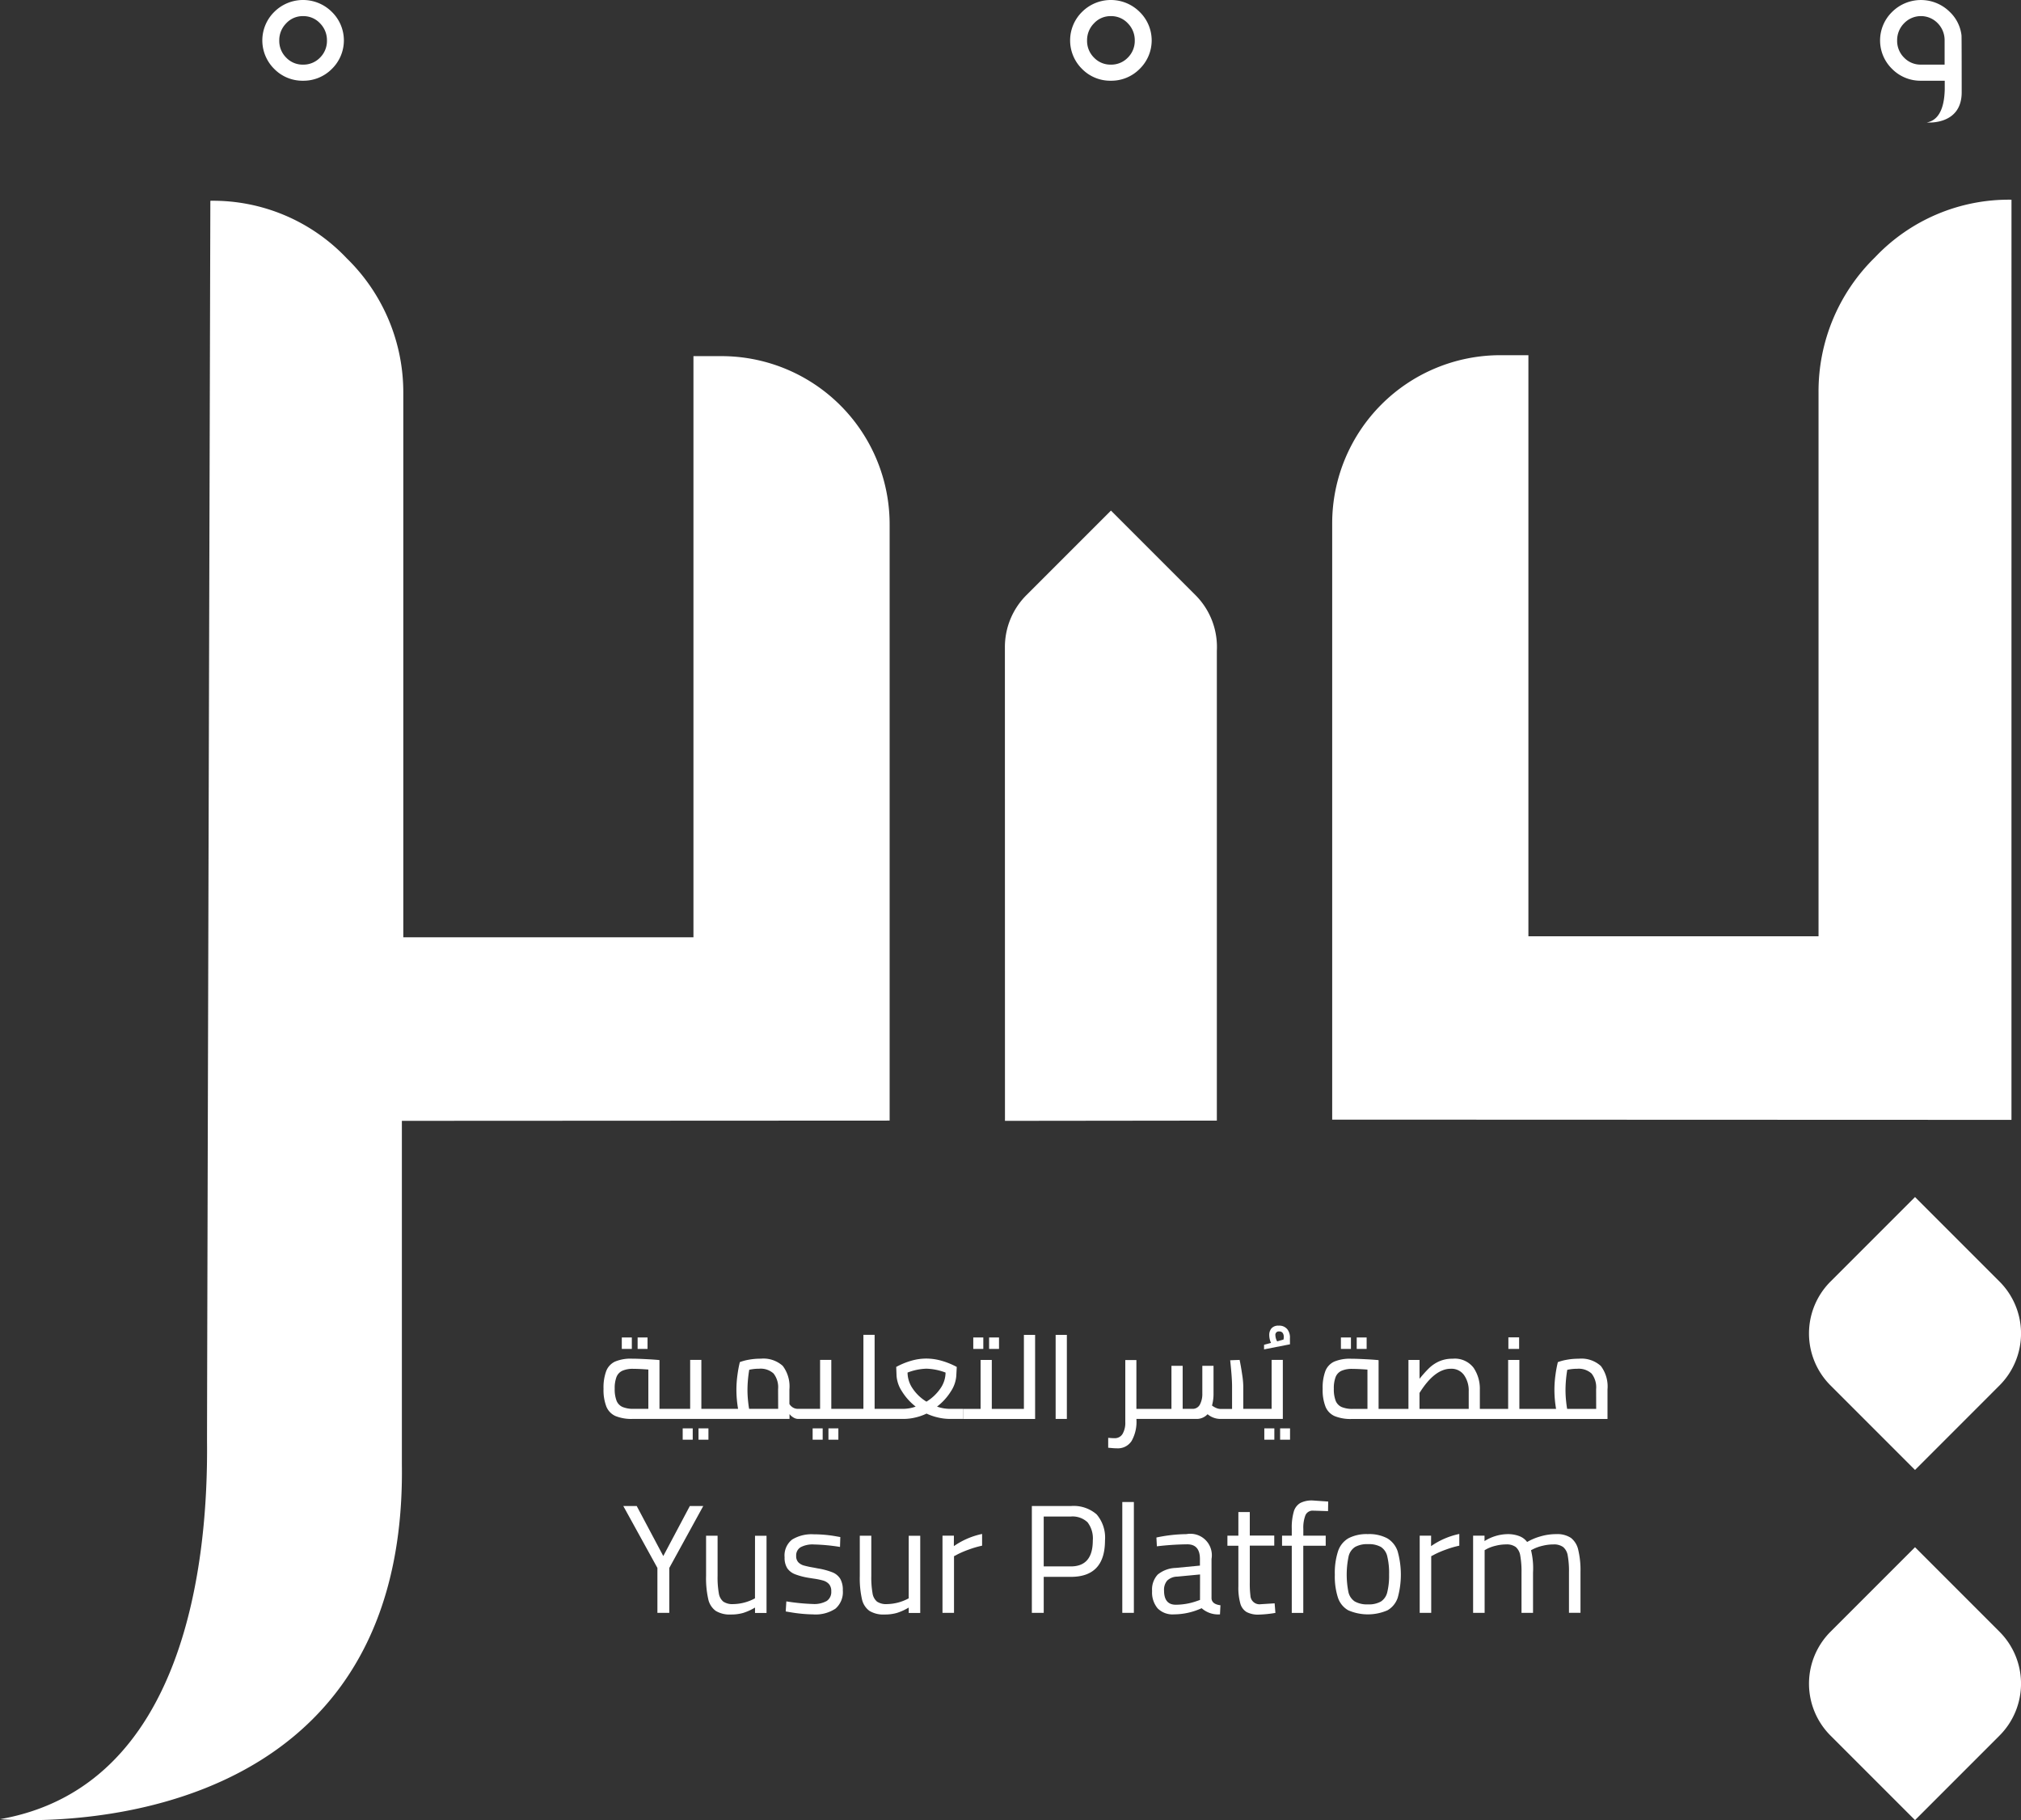 <svg xmlns="http://www.w3.org/2000/svg" width="140.388" height="126.413" viewBox="0 0 140.388 126.413"><rect x="0" y="0" width="140.388" height="126.413" fill="#333333" stroke="none"/><g transform="translate(-91.43 -110.547)"><path d="M391.787,148.5a12.789,12.789,0,0,0-9.479,4,13.005,13.005,0,0,0-3.924,9.4v37.756H358.23V159.3h-1.948A11.681,11.681,0,0,0,344.6,170.979v41.413l47.186.017Z" transform="translate(-160.63 -24.083)" fill="#fff"/><path d="M442.578,338l-5.867,5.867a5.1,5.1,0,0,0,0,7.221l5.867,5.867,5.866-5.867a5.1,5.1,0,0,0,0-7.221Z" transform="translate(-218.122 -144.315)" fill="#fff"/><path d="M442.578,404.529l-5.867,5.867a5.1,5.1,0,0,0,0,7.22l5.867,5.867,5.866-5.867a5.1,5.1,0,0,0,0-7.22Z" transform="translate(-218.122 -186.523)" fill="#fff"/><path d="M153.228,171.162a11.681,11.681,0,0,0-11.682-11.682H139.6v40.365H119.445V162.089a13.005,13.005,0,0,0-3.924-9.4,12.789,12.789,0,0,0-9.479-4s-.238,85.368-.231,86.176c.084,8.236-1.463,23.969-14.382,26.227,0,0,28.293,2.644,27.917-24.642V212.591l33.882-.017Z" transform="translate(0 -24.198)" fill="#fff"/><path d="M282.41,249.947l14.718-.017V217.292h0a5.091,5.091,0,0,0-1.489-3.863l-5.867-5.867-5.867,5.867a5.091,5.091,0,0,0-1.5,3.61c0,.011,0,.022,0,.033Z" transform="translate(-121.17 -61.553)" fill="#fff"/><path d="M297.624,116.154a2.767,2.767,0,0,0,2-.817,2.763,2.763,0,0,0,0-3.966,2.832,2.832,0,0,0-3.995,0,2.78,2.78,0,0,0,0,3.966A2.745,2.745,0,0,0,297.624,116.154Zm-1.168-3.987a1.554,1.554,0,0,1,1.168-.5,1.572,1.572,0,0,1,1.183.5,1.663,1.663,0,0,1,.481,1.19,1.633,1.633,0,0,1-.481,1.191,1.594,1.594,0,0,1-1.183.488,1.575,1.575,0,0,1-1.168-.488,1.63,1.63,0,0,1-.481-1.191A1.66,1.66,0,0,1,296.456,112.167Z" transform="translate(-129.032)" fill="#fff"/><path d="M144.112,116.154a2.768,2.768,0,0,0,2-.817,2.764,2.764,0,0,0,0-3.966,2.832,2.832,0,0,0-3.995,0,2.78,2.78,0,0,0,0,3.966A2.744,2.744,0,0,0,144.112,116.154Zm-1.169-3.987a1.555,1.555,0,0,1,1.169-.5,1.573,1.573,0,0,1,1.183.5,1.663,1.663,0,0,1,.48,1.19,1.632,1.632,0,0,1-.48,1.191,1.6,1.6,0,0,1-1.183.488,1.576,1.576,0,0,1-1.169-.488,1.63,1.63,0,0,1-.481-1.191A1.66,1.66,0,0,1,142.944,112.167Z" transform="translate(-31.633)" fill="#fff"/><path d="M451.542,116.154H453.2c0,.363,0,.463,0,.618-.021.65-.127,2.084-1.251,2.281,0,0,2.46.23,2.428-2.143,0,0,0-3.835-.013-3.908a2.676,2.676,0,0,0-.817-1.63,2.84,2.84,0,0,0-4,0,2.762,2.762,0,0,0,0,3.966A2.768,2.768,0,0,0,451.542,116.154Zm-1.169-3.987a1.62,1.62,0,0,1,2.345,0,1.677,1.677,0,0,1,.473,1.19v1.678h-1.649a1.58,1.58,0,0,1-1.169-.488,1.632,1.632,0,0,1-.48-1.191A1.663,1.663,0,0,1,450.373,112.167Z" transform="translate(-226.679)" fill="#fff"/><rect width="0.689" height="0.795" transform="translate(135.722 203.439)" fill="#fff"/><rect width="0.697" height="0.795" transform="translate(134.623 203.439)" fill="#fff"/><rect width="0.689" height="0.787" transform="translate(139.952 209.752)" fill="#fff"/><rect width="0.697" height="0.787" transform="translate(138.853 209.752)" fill="#fff"/><rect width="0.689" height="0.787" transform="translate(148.978 209.752)" fill="#fff"/><rect width="0.697" height="0.787" transform="translate(147.88 209.752)" fill="#fff"/><path d="M231.092,370.022v-.7h-.934a2.66,2.66,0,0,1-.869-.156,3.976,3.976,0,0,0,.964-1.061,2.256,2.256,0,0,0,.373-1.07l.033-.623a5.189,5.189,0,0,0-1.045-.426,3.892,3.892,0,0,0-1.071-.156,3.794,3.794,0,0,0-1.061.156,5.036,5.036,0,0,0-1.029.426l.024.623a2.249,2.249,0,0,0,.373,1.07,4.032,4.032,0,0,0,.955,1.061,2.586,2.586,0,0,1-.86.156h-1.992v-5.14h-.779v5.14h-2.23v-3.4h-.779v3.4h-1.541a.645.645,0,0,1-.348-.094.729.729,0,0,1-.242-.242v-1.017a2.362,2.362,0,0,0-.463-1.631,2.005,2.005,0,0,0-1.529-.5,4.533,4.533,0,0,0-.84.074,3.311,3.311,0,0,0-.611.164,8.132,8.132,0,0,0-.164.881,7.528,7.528,0,0,0-.074,1.045,7.846,7.846,0,0,0,.115,1.32h-2.55v-3.4h-.778v3.4h-2.132v-3.386q-.287-.032-.918-.065t-.992-.033a2.8,2.8,0,0,0-1.173.2,1.207,1.207,0,0,0-.615.656,3.3,3.3,0,0,0-.188,1.234,3.191,3.191,0,0,0,.2,1.246,1.221,1.221,0,0,0,.631.648,2.939,2.939,0,0,0,1.189.2h10.9v-.336a.935.935,0,0,0,.279.242.626.626,0,0,0,.311.094h7.346a3.524,3.524,0,0,0,.811-.1,3.662,3.662,0,0,0,.771-.27,4.009,4.009,0,0,0,.791.27,3.615,3.615,0,0,0,.824.1Zm-21.857-.7h-1.008a1.932,1.932,0,0,1-.787-.131.794.794,0,0,1-.414-.435,2.218,2.218,0,0,1-.128-.836,2.172,2.172,0,0,1,.123-.807.8.8,0,0,1,.406-.435,1.8,1.8,0,0,1,.767-.135q.385,0,1.041.049Zm9.018,0h-2.017c-.028-.148-.053-.343-.078-.586a7.326,7.326,0,0,1-.037-.734,8.721,8.721,0,0,1,.123-1.394,3.213,3.213,0,0,1,.689-.073,1.331,1.331,0,0,1,1,.332,1.546,1.546,0,0,1,.315,1.086Zm10.3-.5a3.072,3.072,0,0,1-.963-.919,1.978,1.978,0,0,1-.349-1.1,3.934,3.934,0,0,1,1.312-.27,4.021,4.021,0,0,1,1.328.27,1.949,1.949,0,0,1-.352,1.095A3.207,3.207,0,0,1,228.551,368.825Z" transform="translate(-72.768 -160.926)" fill="#fff"/><rect width="0.697" height="0.795" transform="translate(159.038 203.439)" fill="#fff"/><rect width="0.689" height="0.795" transform="translate(160.137 203.439)" fill="#fff"/><path d="M279.447,364.185h-.778v5.14h-2.23v-3.4h-.779v3.4h-1.221v.7h5.009Z" transform="translate(-116.114 -160.926)" fill="#fff"/><rect width="0.779" height="5.837" transform="translate(164.76 203.259)" fill="#fff"/><path d="M333.448,363.312a.918.918,0,0,0-.18-.627.715.715,0,0,0-.6-.25.621.621,0,0,0-.5.185.7.7,0,0,0-.156.463,1.319,1.319,0,0,0,.123.549l-.484.131v.319l1.8-.352Zm-.451.09-.435.123a.9.9,0,0,1-.123-.418.235.235,0,0,1,.262-.271.277.277,0,0,1,.246.107.462.462,0,0,1,.073.27A.726.726,0,0,1,333,363.4Z" transform="translate(-152.414 -159.816)" fill="#fff"/><rect width="0.689" height="0.787" transform="translate(180.353 209.752)" fill="#fff"/><path d="M314.158,373.039v-4.1h-.779v3.4h-1.968V370.76a5.963,5.963,0,0,0-.078-.808q-.077-.529-.176-1.012l-.656.025q.131,1.222.131,1.8v1.582h-.787a.79.79,0,0,1-.328-.074,1.3,1.3,0,0,1-.279-.164,3.018,3.018,0,0,0,.106-.836V369.35h-.778v1.927a1.566,1.566,0,0,1-.168.763.563.563,0,0,1-.529.3H307.2V369.35h-.779v2.993h-2.435v-3.394h-.771v4.3a1.537,1.537,0,0,1-.188.828.619.619,0,0,1-.557.3c-.115,0-.262-.008-.443-.025v.689l.2.016a3.721,3.721,0,0,0,.41.024,1.135,1.135,0,0,0,1.017-.512,2.709,2.709,0,0,0,.336-1.48v-.049h4.14a1.033,1.033,0,0,0,.8-.328,1.4,1.4,0,0,0,.91.328h4.328Z" transform="translate(-133.617 -163.943)" fill="#fff"/><rect width="0.697" height="0.787" transform="translate(179.255 209.752)" fill="#fff"/><rect width="0.689" height="0.795" transform="translate(185.674 203.439)" fill="#fff"/><rect width="0.697" height="0.795" transform="translate(184.576 203.439)" fill="#fff"/><rect width="0.746" height="0.803" transform="translate(196.209 203.431)" fill="#fff"/><path d="M360.569,368.715a4.53,4.53,0,0,0-.84.074,3.322,3.322,0,0,0-.611.164,8.234,8.234,0,0,0-.164.881,7.587,7.587,0,0,0-.074,1.045,7.855,7.855,0,0,0,.115,1.32h-2.55v-3.4h-.779v3.4H353.7v-1.361a2.592,2.592,0,0,0-.431-1.488,1.638,1.638,0,0,0-1.463-.635,2.25,2.25,0,0,0-.927.18,2.475,2.475,0,0,0-.7.468,8,8,0,0,0-.668.746V368.8h-.771v3.4h-2.074v-3.386q-.287-.032-.918-.065t-.992-.033a2.8,2.8,0,0,0-1.172.2,1.206,1.206,0,0,0-.615.656,3.3,3.3,0,0,0-.188,1.234,3.19,3.19,0,0,0,.2,1.246,1.219,1.219,0,0,0,.631.648,2.936,2.936,0,0,0,1.189.2h17.766v-2.05a2.362,2.362,0,0,0-.463-1.631A2.006,2.006,0,0,0,360.569,368.715ZM345.893,372.2h-1.008a1.934,1.934,0,0,1-.787-.131.8.8,0,0,1-.414-.435,2.228,2.228,0,0,1-.127-.836,2.156,2.156,0,0,1,.123-.807.8.8,0,0,1,.405-.435,1.8,1.8,0,0,1,.766-.135q.385,0,1.041.049Zm7.034,0h-3.419v-1.107q1.049-1.681,2.173-1.681a1.069,1.069,0,0,1,.926.447,1.86,1.86,0,0,1,.32,1.111Zm8.854,0h-2.016q-.042-.222-.078-.586a7.211,7.211,0,0,1-.037-.734,8.723,8.723,0,0,1,.123-1.394,3.211,3.211,0,0,1,.689-.073,1.332,1.332,0,0,1,1,.332,1.548,1.548,0,0,1,.315,1.086Z" transform="translate(-159.473 -163.8)" fill="#fff"/><path d="M212.662,400.18l-1.845-3.474h-.932l2.369,4.3v3.12h.825v-3.12l2.359-4.3h-.932Z" transform="translate(-75.157 -181.56)" fill="#fff"/><path d="M229.005,406.69a3.272,3.272,0,0,1-1.5.4,1.147,1.147,0,0,1-.7-.172.941.941,0,0,1-.311-.579,6.321,6.321,0,0,1-.086-1.211v-2.787h-.8v2.8a6.617,6.617,0,0,0,.15,1.6,1.366,1.366,0,0,0,.521.82,1.866,1.866,0,0,0,1.056.252,3.005,3.005,0,0,0,.858-.112,3.831,3.831,0,0,0,.815-.37v.375h.8v-5.361h-.8Z" transform="translate(-85.131 -185.133)" fill="#fff"/><path d="M243.859,404.717a4.973,4.973,0,0,0-1.03-.274l-.268-.053a6.589,6.589,0,0,1-.68-.145.871.871,0,0,1-.392-.225.616.616,0,0,1-.15-.445.66.66,0,0,1,.305-.6,1.768,1.768,0,0,1,.928-.193,13.186,13.186,0,0,1,1.812.171l.021-.686-.3-.053a8.984,8.984,0,0,0-1.554-.139,2.6,2.6,0,0,0-1.491.364,1.4,1.4,0,0,0-.525,1.233,1.353,1.353,0,0,0,.182.756,1.169,1.169,0,0,0,.547.423,4.814,4.814,0,0,0,1.008.257l.268.043a4.809,4.809,0,0,1,.681.139.878.878,0,0,1,.4.247.729.729,0,0,1,.155.5.744.744,0,0,1-.316.67,1.764,1.764,0,0,1-.96.209,14.313,14.313,0,0,1-1.844-.182l-.043.7.321.054a10.228,10.228,0,0,0,1.576.15,2.5,2.5,0,0,0,1.56-.4,1.521,1.521,0,0,0,.509-1.27,1.547,1.547,0,0,0-.177-.8A1.133,1.133,0,0,0,243.859,404.717Z" transform="translate(-94.603 -184.966)" fill="#fff"/><path d="M258.218,406.69a3.275,3.275,0,0,1-1.5.4,1.147,1.147,0,0,1-.7-.172.939.939,0,0,1-.311-.579,6.32,6.32,0,0,1-.086-1.211v-2.787h-.8v2.8a6.6,6.6,0,0,0,.149,1.6,1.365,1.365,0,0,0,.521.82,1.866,1.866,0,0,0,1.056.252,3.006,3.006,0,0,0,.858-.112,3.832,3.832,0,0,0,.815-.37v.375h.8v-5.361h-.8Z" transform="translate(-103.666 -185.133)" fill="#fff"/><path d="M271.333,402.133h-.793v5.36h.8v-3.935l.268-.14a6.658,6.658,0,0,1,.777-.327,6.548,6.548,0,0,1,.906-.263v-.815a5.352,5.352,0,0,0-1.962.847Z" transform="translate(-113.64 -184.928)" fill="#fff"/><path d="M290.234,396.706h-2.712v7.419h.825v-2.5h1.887q2.37,0,2.369-2.531a2.475,2.475,0,0,0-.579-1.806A2.425,2.425,0,0,0,290.234,396.706Zm-.011,4.192h-1.877v-3.463h1.877a1.518,1.518,0,0,1,1.168.4,1.829,1.829,0,0,1,.365,1.265Q291.757,400.9,290.224,400.9Z" transform="translate(-124.415 -181.56)" fill="#fff"/><rect width="0.804" height="7.698" transform="translate(169.39 214.867)" fill="#fff"/><path d="M314.5,406.515V403.77a1.491,1.491,0,0,0-1.737-1.726,10.466,10.466,0,0,0-2.091.236l.032.611a19.439,19.439,0,0,1,2.112-.139q.878,0,.879,1.018v.461l-1.683.161a2.068,2.068,0,0,0-1.249.461,1.52,1.52,0,0,0-.391,1.147,1.707,1.707,0,0,0,.385,1.2,1.456,1.456,0,0,0,1.126.418,4.675,4.675,0,0,0,1.93-.429,1.73,1.73,0,0,0,1.275.429l.032-.633Q314.531,406.912,314.5,406.515Zm-.8.1-.246.086a4.4,4.4,0,0,1-1.437.247q-.815,0-.815-.987a.989.989,0,0,1,.215-.686,1.033,1.033,0,0,1,.7-.279l1.586-.15Z" transform="translate(-138.912 -184.947)" fill="#fff"/><path d="M327.01,404.25a.633.633,0,0,1-.728-.606,6.729,6.729,0,0,1-.043-.9v-2.562h1.7v-.7h-1.7V397.85h-.793v1.641h-.761v.7h.761v2.82a4.093,4.093,0,0,0,.134,1.185,1,1,0,0,0,.44.6,1.714,1.714,0,0,0,.852.177,8.26,8.26,0,0,0,1.147-.118l-.054-.665Z" transform="translate(-147.993 -182.286)" fill="#fff"/><path d="M336.331,395.827a1.017,1.017,0,0,0-.45.6,3.957,3.957,0,0,0-.139,1.185v.483h-.675v.7h.675v4.664h.8v-4.664H338.1v-.7h-1.555v-.472a2.4,2.4,0,0,1,.145-.943.539.539,0,0,1,.541-.322l.2.005.831.027.011-.665-1.083-.075A1.741,1.741,0,0,0,336.331,395.827Z" transform="translate(-154.58 -180.89)" fill="#fff"/><path d="M348.738,402.333a2.676,2.676,0,0,0-1.346-.29,2.728,2.728,0,0,0-1.34.284,1.629,1.629,0,0,0-.729.9,4.884,4.884,0,0,0-.225,1.635,4.826,4.826,0,0,0,.214,1.587,1.582,1.582,0,0,0,.718.885,3.419,3.419,0,0,0,2.728,0,1.588,1.588,0,0,0,.713-.885,6,6,0,0,0-.011-3.217A1.661,1.661,0,0,0,348.738,402.333Zm0,3.758a1.056,1.056,0,0,1-.434.632,1.685,1.685,0,0,1-.9.2,1.736,1.736,0,0,1-.917-.2,1.052,1.052,0,0,1-.44-.638,6.17,6.17,0,0,1,.011-2.508,1.068,1.068,0,0,1,.45-.643,1.727,1.727,0,0,1,.9-.193,1.7,1.7,0,0,1,.89.193,1.055,1.055,0,0,1,.44.643,4.947,4.947,0,0,1,.129,1.286A4.743,4.743,0,0,1,348.738,406.091Z" transform="translate(-160.945 -184.947)" fill="#fff"/><path d="M362.022,402.133h-.793v5.36h.8v-3.935l.268-.14a6.668,6.668,0,0,1,.777-.327,6.53,6.53,0,0,1,.906-.263v-.815a5.351,5.351,0,0,0-1.962.847Z" transform="translate(-171.18 -184.928)" fill="#fff"/><path d="M378.174,402.307a1.719,1.719,0,0,0-1.019-.263,3.9,3.9,0,0,0-1.094.156,4,4,0,0,0-.932.391,1.2,1.2,0,0,0-.557-.413,2.222,2.222,0,0,0-.793-.134,3.1,3.1,0,0,0-1.609.483v-.375h-.793v5.36h.8v-4.353l.182-.1a2.706,2.706,0,0,1,.59-.209,2.972,2.972,0,0,1,.718-.091,1.059,1.059,0,0,1,.675.182.994.994,0,0,1,.311.6,6.334,6.334,0,0,1,.086,1.206v2.766h.8v-2.788a5.315,5.315,0,0,0-.139-1.565l.2-.1a2.961,2.961,0,0,1,.612-.209,3.144,3.144,0,0,1,.74-.091,1.084,1.084,0,0,1,.681.182.977.977,0,0,1,.317.59,6.094,6.094,0,0,1,.086,1.169v2.809h.8v-2.83a6.093,6.093,0,0,0-.156-1.544A1.451,1.451,0,0,0,378.174,402.307Z" transform="translate(-177.618 -184.947)" fill="#fff"/></g></svg>